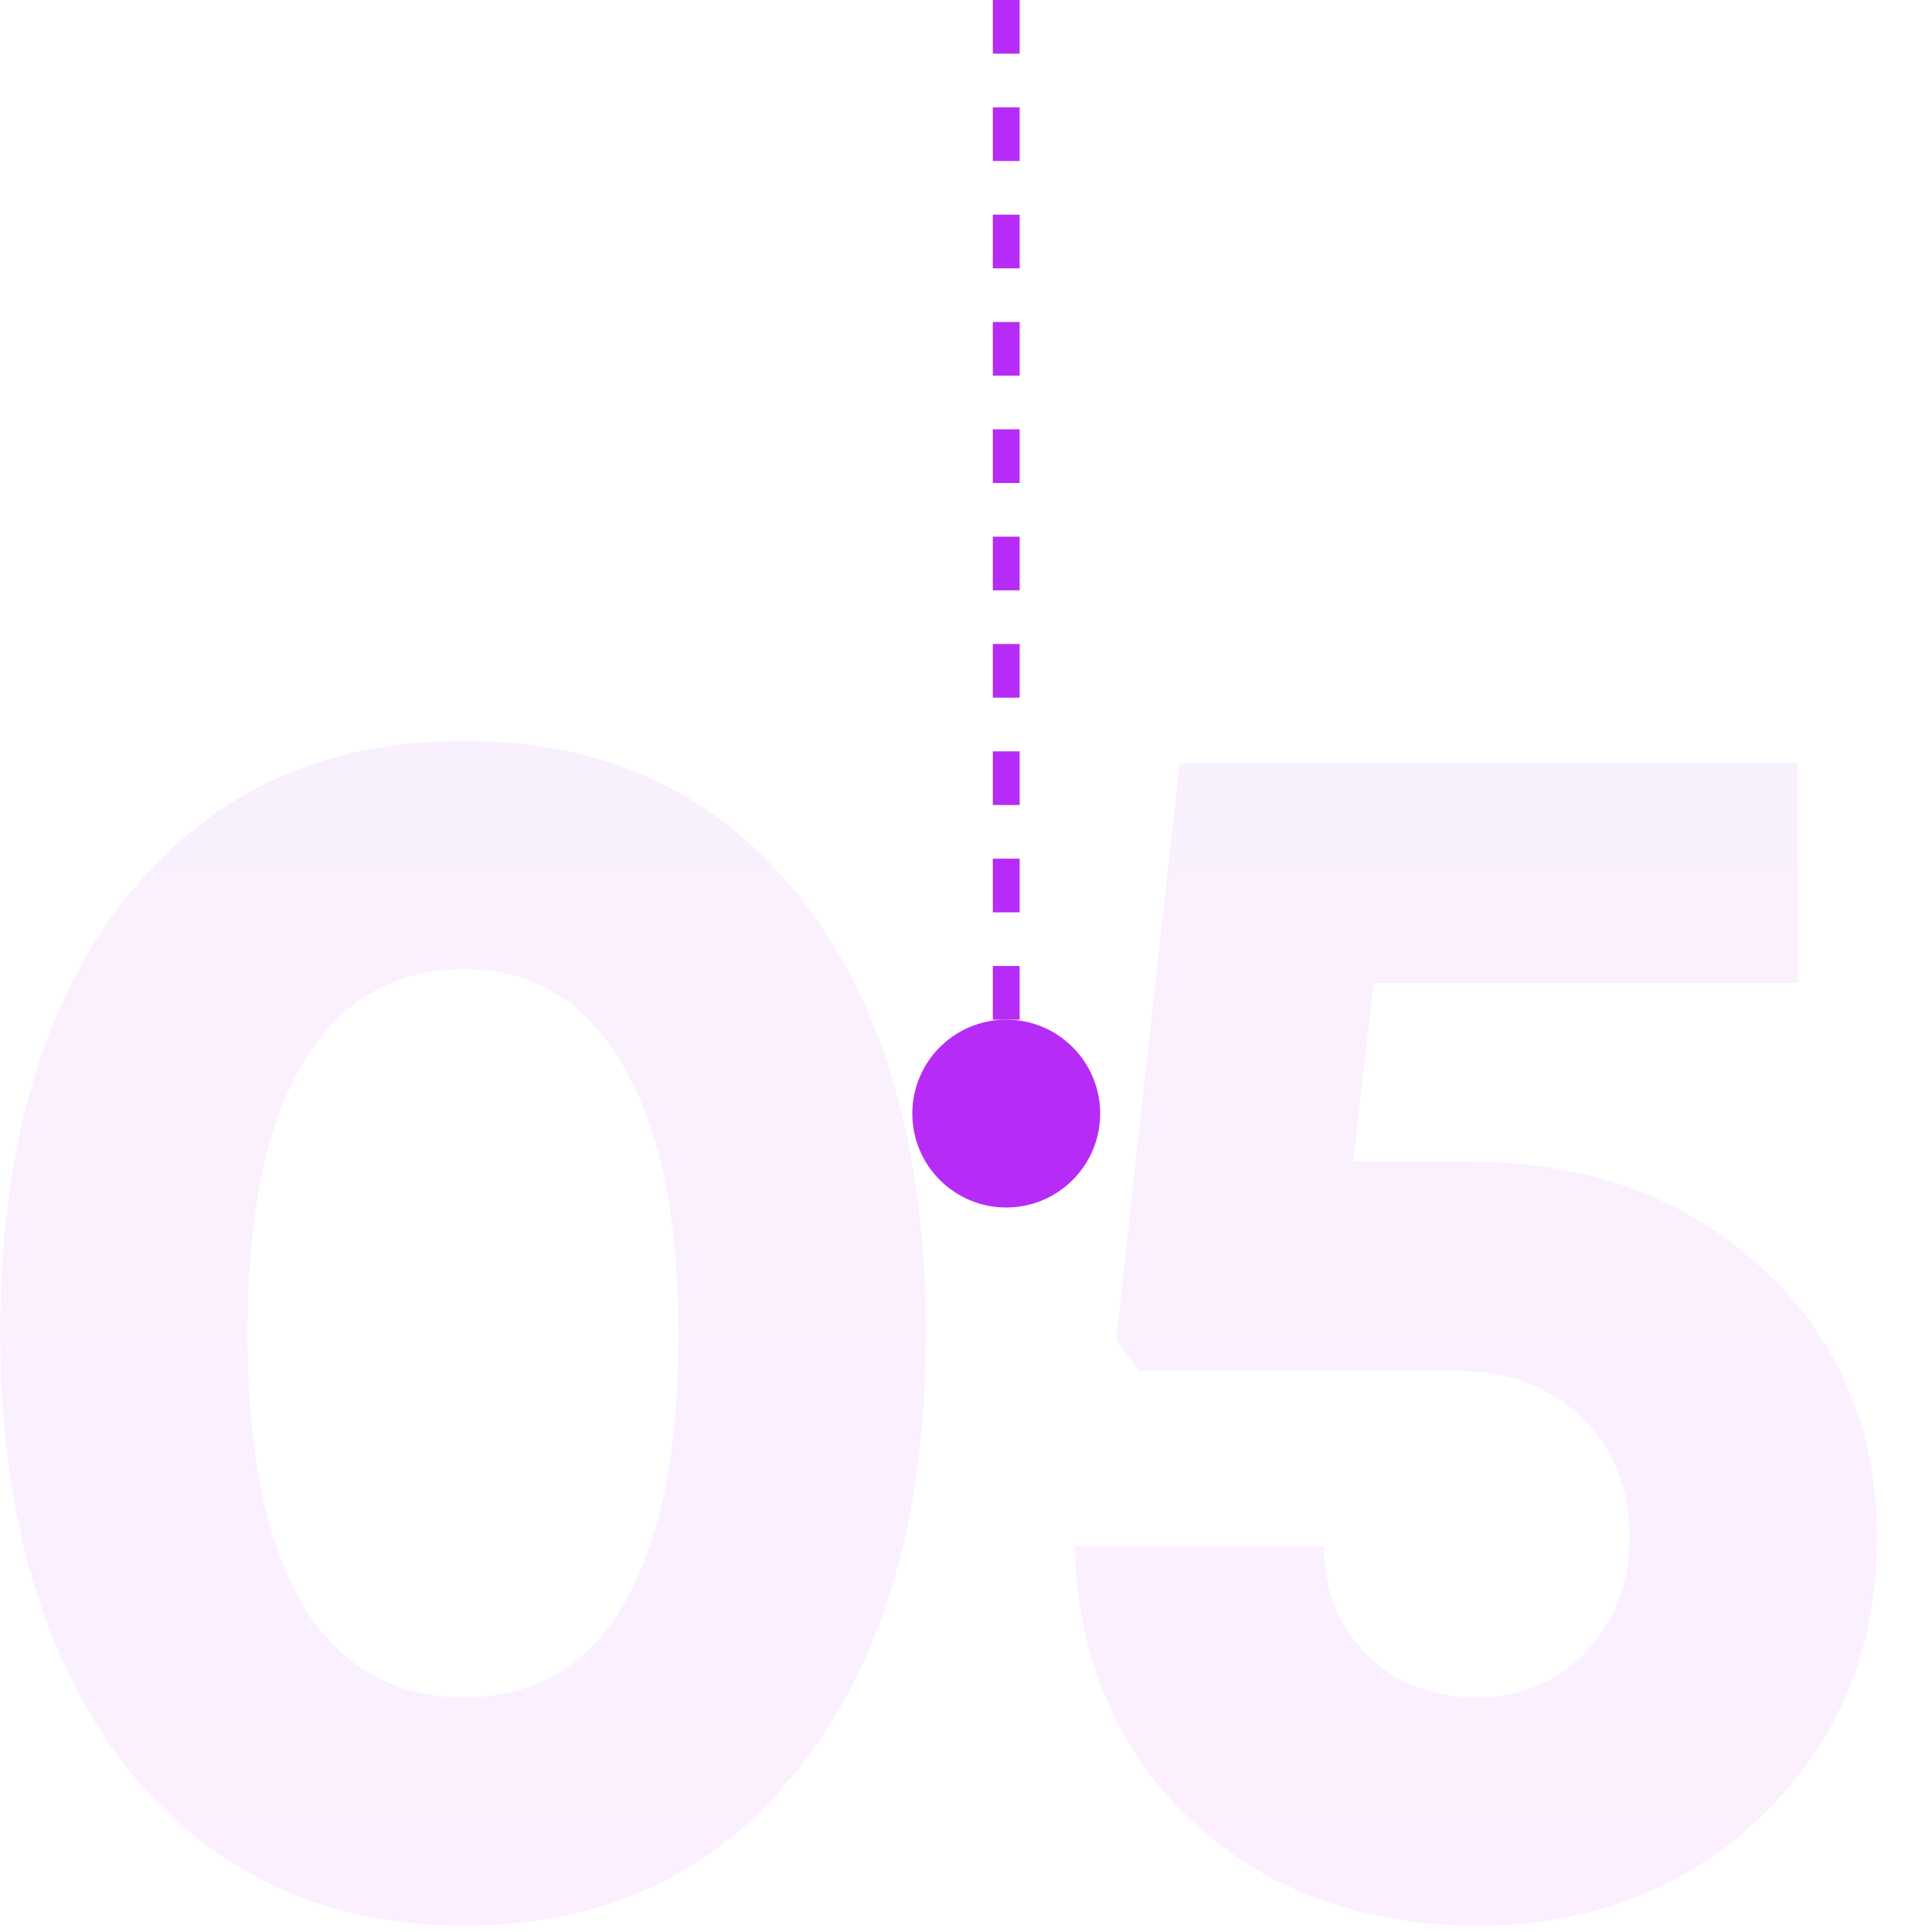 <svg width="72" height="72" viewBox="0 0 72 72" fill="none" xmlns="http://www.w3.org/2000/svg">
<path opacity="0.07" d="M17.288 71.768C13.789 71.768 10.739 70.872 8.136 69.08C5.533 67.288 3.528 64.728 2.12 61.4C0.712 58.072 0.008 54.168 0.008 49.688C0.008 42.861 1.544 37.485 4.616 33.56C7.731 29.592 11.955 27.608 17.288 27.608C22.621 27.608 26.824 29.592 29.896 33.56C32.968 37.485 34.504 42.861 34.504 49.688C34.504 56.472 32.947 61.848 29.832 65.816C26.76 69.784 22.579 71.768 17.288 71.768ZM11.272 59.8C12.68 62.104 14.685 63.256 17.288 63.256C19.891 63.256 21.875 62.104 23.24 59.8C24.605 57.453 25.288 54.104 25.288 49.752C25.288 45.357 24.584 41.987 23.176 39.64C21.811 37.293 19.848 36.12 17.288 36.12C14.685 36.12 12.68 37.293 11.272 39.64C9.907 41.944 9.224 45.293 9.224 49.688C9.224 54.083 9.907 57.453 11.272 59.8ZM54.715 43.288C59.152 43.288 62.8 44.611 65.659 47.256C68.517 49.901 69.947 53.251 69.947 57.304C69.947 61.443 68.517 64.899 65.659 67.672C62.8 70.403 59.258 71.768 55.035 71.768C52.218 71.768 49.658 71.171 47.355 69.976C45.093 68.739 43.322 67.053 42.042 64.92C40.763 62.744 40.101 60.312 40.059 57.624H49.339C49.339 58.691 49.573 59.651 50.042 60.504C50.554 61.357 51.237 62.04 52.09 62.552C52.986 63.021 53.968 63.256 55.035 63.256C56.656 63.256 58 62.701 59.066 61.592C60.176 60.44 60.73 59.011 60.73 57.304C60.73 55.469 60.133 53.976 58.938 52.824C57.744 51.672 56.229 51.096 54.395 51.096H42.426L41.594 49.944L43.962 28.44H67.002V36.632H51.194L50.426 43.288H54.715Z" fill="url(#paint0_linear_167_5311)"/>
<line x1="37.5" y1="-2.18557e-08" x2="37.5" y2="40" stroke="#B72BF6" stroke-dasharray="2 2"/>
<circle cx="37.5" cy="41.5" r="3.5" fill="#B72BF6"/>
<defs>
<linearGradient id="paint0_linear_167_5311" x1="35.5" y1="12" x2="35.5" y2="71" gradientUnits="userSpaceOnUse">
<stop stop-color="#A031F1"/>
<stop offset="1" stop-color="#D623FF"/>
</linearGradient>
</defs>
</svg>
